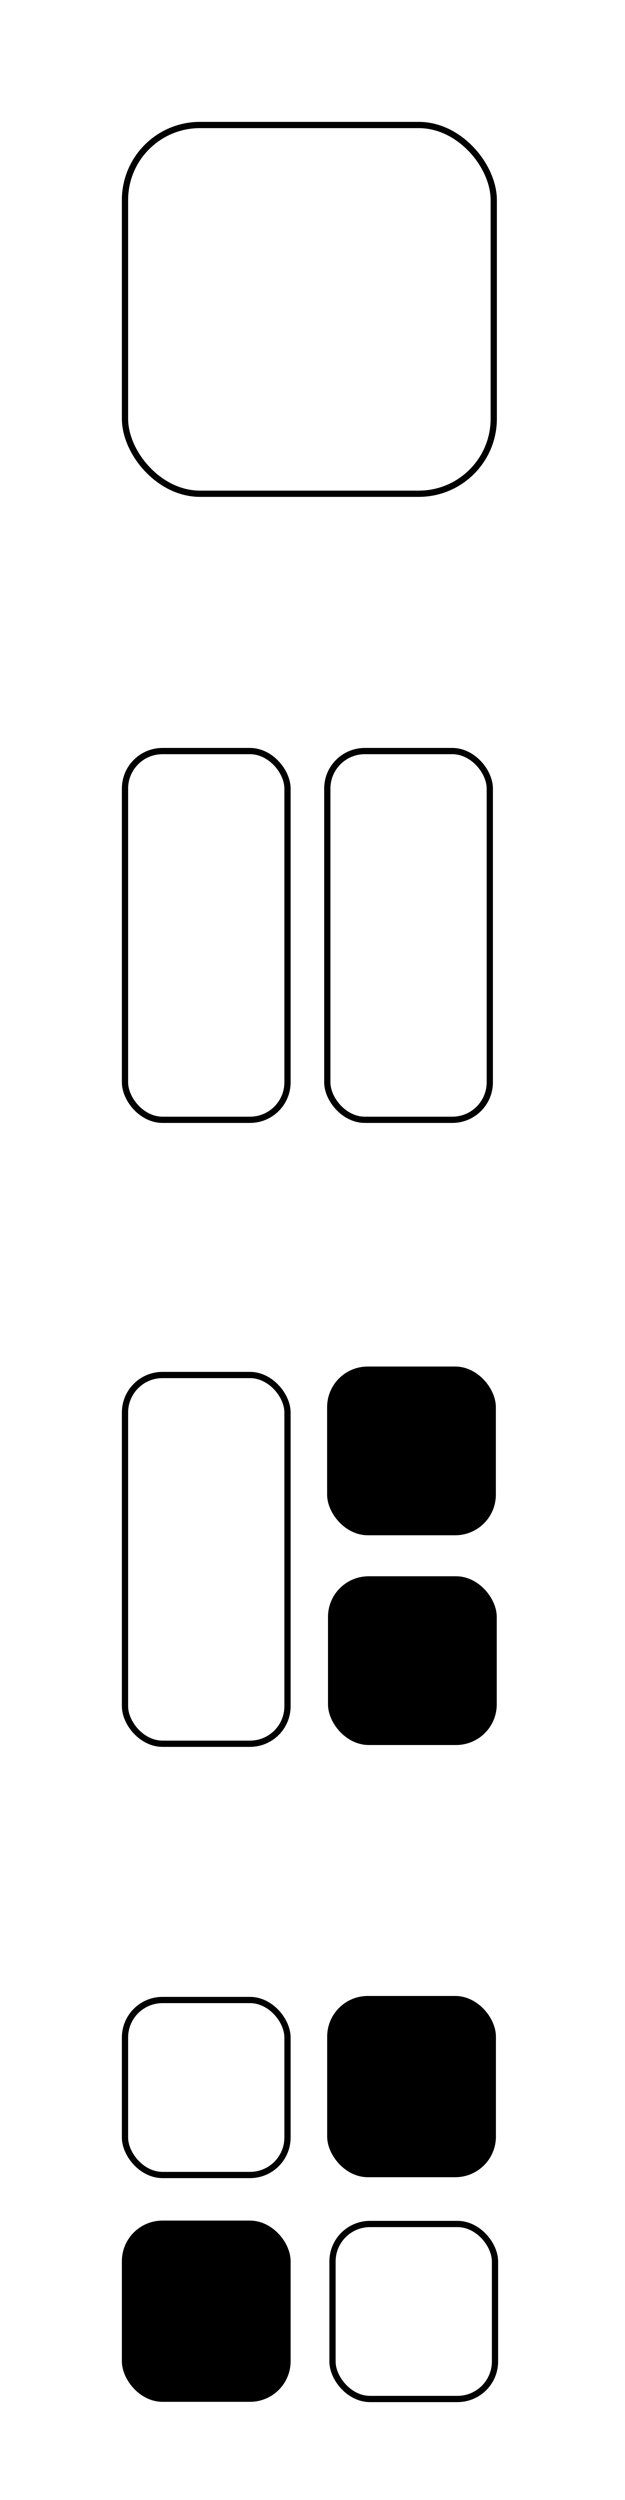 <svg width="50" height="200" xmlns="http://www.w3.org/2000/svg">
 <!-- Created with Method Draw - http://github.com/duopixel/Method-Draw/ -->

 <g>
  <title>background</title>
  <rect x="-1" y="-1" width="52" height="202" id="canvas_background" fill="#fff"/>
  <g id="canvasGrid" display="none">
   <rect id="svg_3" width="100%" height="100%" x="0" y="0" stroke-width="0" fill="url(#gridpattern)"/>
  </g>
 </g>
 <g>
  <title>Layer 1</title>
  <rect fill="#fff" stroke="#000" stroke-width="0.5" x="10" y="10" width="29.5" height="29.5" id="svg_1" rx="6"/>
  <rect fill="#fff" stroke="#000" stroke-width="0.5" x="10" y="60.085" width="13" height="29.5" id="svg_2" rx="3"/>
  <rect fill="#fff" stroke="#000" stroke-width="0.5" x="26.184" y="60.085" width="13" height="29.5" id="svg_6" rx="3"/>
  <rect fill="#fff" stroke="#000" stroke-width="0.5" x="10" y="110" width="13" height="29.5" id="svg_7" rx="3"/>
  <rect fill="#000000" stroke="#000" stroke-width="0.5" x="26.419" y="109.572" width="13" height="13" id="svg_8" rx="3"/>
  <rect fill="#000000" stroke="#000" stroke-width="0.5" x="26.49" y="126.351" width="13" height="13" id="svg_9" rx="3"/>
  <rect fill="#fff" stroke="#000" stroke-width="0.5" x="10" y="160" width="13" height="14" id="svg_10" rx="3"/>
  <rect fill="#000000" stroke="#000" stroke-width="0.5" x="10" y="177.897" width="13" height="14" id="svg_11" rx="3"/>
  <rect fill="#000000" stroke="#000" stroke-width="0.5" x="26.424" y="159.927" width="13" height="14" id="svg_12" rx="3"/>
  <rect fill="#fff" stroke="#000" stroke-width="0.5" x="26.6" y="177.919" width="13" height="14" id="svg_13" rx="3"/>
 </g>
</svg>